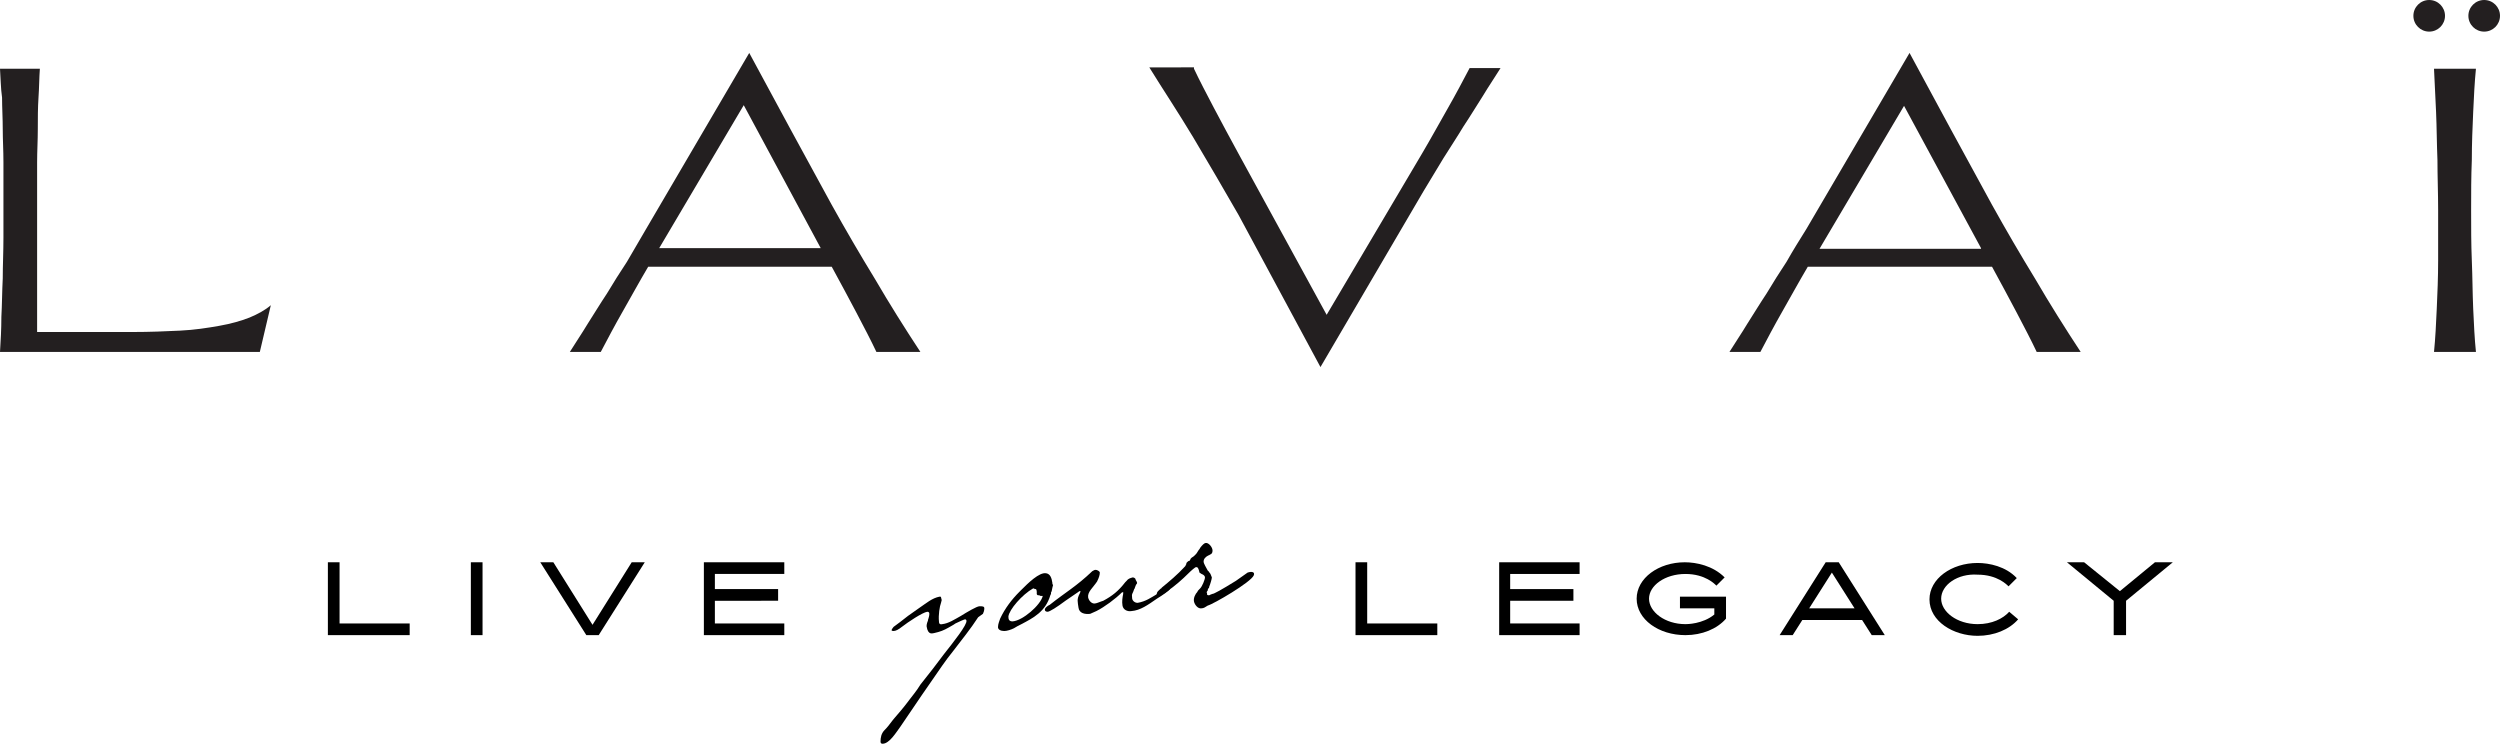 <?xml version="1.0" encoding="utf-8"?>
<!-- Generator: Adobe Illustrator 24.0.0, SVG Export Plug-In . SVG Version: 6.00 Build 0)  -->
<svg version="1.1" id="Layer_1" xmlns="http://www.w3.org/2000/svg" xmlns:xlink="http://www.w3.org/1999/xlink" x="0px" y="0px"
	 viewBox="0 0 363.7 108.2" style="enable-background:new 0 0 363.7 108.2;" xml:space="preserve">
<style type="text/css">
	.st0{fill:#231F20;}
</style>
<g>
	<g>
		<path class="st0" d="M5.8,10c-0.1,1.3-0.1,2.8-0.2,4.2c-0.1,1.5-0.1,3-0.1,4.6c0,1.6-0.1,3.2-0.1,4.8c0,1.6,0,3.3,0,5l0,19.7
			l13.9,0c2.5,0,4.8-0.1,6.9-0.2c2.1-0.1,4-0.4,5.7-0.7c1.7-0.3,3.1-0.7,4.4-1.2c1.2-0.5,2.3-1.1,3.1-1.8l-1.6,6.8c-2.1,0-4,0-5.8,0
			c-1.8,0-3.6,0-5.3,0c-1.7,0-3.4,0-5,0s-3.2,0-4.8,0H0c0.1-1.6,0.2-3.3,0.2-5.1c0.1-1.8,0.1-3.7,0.2-5.6c0-1.9,0.1-3.9,0.1-5.9
			c0-2,0-4,0-6c0-1.7,0-3.3,0-5c0-1.7-0.1-3.3-0.1-4.8c0-1.6-0.1-3.1-0.1-4.6C0.1,12.8,0.1,11.4,0,10H5.8z"/>
		<path class="st0" d="M94,33.3l15-25.6c2,3.7,4,7.4,6,11.1c2,3.7,4,7.3,6,11c2,3.6,4.1,7.2,6.3,10.8c2.1,3.6,4.3,7.1,6.6,10.6h-6.4
			c-0.8-1.7-1.8-3.6-2.9-5.7c-1.1-2.1-2.3-4.3-3.6-6.7H94.3c-1.3,2.2-2.5,4.4-3.7,6.5c-1.2,2.1-2.2,4-3.2,5.9h-4.5
			c0.8-1.3,1.7-2.6,2.6-4.1c0.9-1.4,1.8-2.9,2.8-4.4c0.9-1.5,1.9-3.1,2.9-4.6C92.1,36.5,93.1,34.9,94,33.3z M119.4,36.1l-11.2-20.8
			L95.9,36.1H119.4z"/>
		<path class="st0" d="M173.7,10c0.8,1.7,1.8,3.6,2.9,5.7s2.3,4.3,3.6,6.7L193,45.8l13.9-23.5c1.3-2.2,2.5-4.4,3.7-6.5
			c1.2-2.1,2.2-4,3.2-5.9h4.5c-0.8,1.3-1.7,2.6-2.6,4.1c-0.9,1.4-1.8,2.9-2.8,4.4c-0.9,1.5-1.9,3-2.9,4.6c-1,1.6-1.9,3.2-2.9,4.8
			l-15,25.6l-11.9-22.1c-1.1-1.9-2.2-3.8-3.3-5.7c-1.1-1.9-2.2-3.7-3.3-5.6c-1.1-1.8-2.2-3.6-3.3-5.3c-1.1-1.7-2.1-3.3-3.1-4.9
			H173.7z"/>
		<path class="st0" d="M262.8,33.3l15-25.6c2,3.7,4,7.4,6,11.1c2,3.7,4,7.3,6,11c2,3.6,4.1,7.2,6.3,10.8c2.1,3.6,4.3,7.1,6.6,10.6
			h-6.4c-0.8-1.7-1.8-3.6-2.9-5.7c-1.1-2.1-2.3-4.3-3.6-6.7H263c-1.3,2.2-2.5,4.4-3.7,6.5c-1.2,2.1-2.2,4-3.2,5.9h-4.5
			c0.8-1.3,1.7-2.6,2.6-4.1c0.9-1.4,1.8-2.9,2.8-4.4c0.9-1.5,1.9-3.1,2.9-4.6C260.8,36.5,261.8,34.9,262.8,33.3z M288.2,36.1
			L277,15.4l-12.3,20.8H288.2z"/>
		<path class="st0" d="M354.1,51.2c0.2-2,0.3-4.1,0.4-6.3c0.1-2.2,0.2-4.6,0.2-7c0-2.4,0-4.8,0-7.3c0-2.5-0.1-4.9-0.1-7.3
			c-0.1-2.4-0.1-4.7-0.2-7s-0.2-4.4-0.3-6.3h6.1c-0.2,2-0.3,4.1-0.4,6.3c-0.1,2.2-0.2,4.6-0.2,7c-0.1,2.4-0.1,4.8-0.1,7.3
			c0,2.5,0,4.9,0.1,7.3c0.1,2.4,0.1,4.7,0.2,7c0.1,2.2,0.2,4.4,0.4,6.3H354.1z"/>
		<g>
			<circle class="st0" cx="353.4" cy="2.3" r="2.3"/>
			<circle class="st0" cx="361.4" cy="2.3" r="2.3"/>
		</g>
	</g>
	<g>
		<g>
			<path d="M49.4,92.4L49.4,92.4l-1.7,0V81.8h1.7v8.9h10.2v1.7H49.4z"/>
			<path d="M70.2,81.8v10.6h-1.7V81.8H70.2z"/>
			<path d="M85.3,92.4l-6.7-10.6h1.9l5.7,9.1l5.7-9.1h1.9l-6.7,10.6H85.3z"/>
			<path d="M114.1,83.5H104v2.2h9.2v1.7H104v3.3h10.1v1.7l-11.7,0V81.8h11.7V83.5z"/>
			<path d="M198.9,92.4L198.9,92.4l-1.7,0V81.8h1.7v8.9h10.2v1.7H198.9z"/>
			<path d="M229.8,83.5h-10.1v2.2h9.2v1.7h-9.2v3.3h10.1v1.7l-11.7,0V81.8h11.7V83.5z"/>
			<path d="M238.1,87.1c0-3,3.2-5.3,7-5.3c1.7,0,4.1,0.5,5.8,2.2l-1.2,1.2c-0.2-0.2-1.6-1.7-4.5-1.7c-3,0-5.3,1.7-5.3,3.6
				c0,1.9,2.3,3.7,5.3,3.7c0.2,0,2.5,0,4.2-1.4v-0.9h-5v-1.7h6.7V90c-1.3,1.5-3.5,2.4-5.9,2.4C241.3,92.4,238.1,90.1,238.1,87.1z"/>
			<path d="M274.2,92.4h-1.9l-1.4-2.2h-8.7l-1.4,2.2h-1.9l6.7-10.6h1.9L274.2,92.4z M269.8,88.5l-3.3-5.2l-3.3,5.2H269.8z"/>
			<path d="M282.4,87.1c0,1.9,2.3,3.7,5.3,3.7c2.1,0,3.7-0.8,4.6-1.8l1.3,1.1c-1.3,1.5-3.5,2.4-5.9,2.4c-3.5,0-7-2.1-7-5.3
				c0-3,3.2-5.3,7-5.3c1.7,0,4.1,0.5,5.7,2.2l-1.2,1.2c-0.2-0.2-1.6-1.7-4.5-1.7C284.8,83.4,282.4,85.1,282.4,87.1z"/>
			<path d="M307.5,92.4v-5l-6.8-5.6h2.5l5.2,4.2l5.1-4.2h2.6l-6.8,5.6v5H307.5z"/>
		</g>
		<g>
			<path d="M142.3,89.8c-1.1,1.7-2.4,3.3-3.7,5c-0.5,0.6-1,1.3-1.5,2c-1.4,2-4.5,6.5-6.1,8.9c-0.6,0.8-1.6,2.5-2.6,2.5
				c-0.2,0-0.3-0.1-0.3-0.3c0-0.6,0.1-1.2,0.6-1.7c0.4-0.4,0.7-0.8,1-1.2c0.1-0.1,0.2-0.3,0.4-0.5c0.6-0.7,1.3-1.5,1.9-2.3
				c0.1-0.1,0.5-0.7,1-1.3c0.3-0.4,0.6-0.8,0.9-1.3c1.2-1.5,2.6-3.3,3.4-4.4c1.5-1.9,3.4-4.3,3.3-4.9c0-0.1-0.1-0.2-0.2-0.2
				c-0.1,0-0.8,0.3-1.4,0.6c-0.1,0.1-0.2,0.1-0.3,0.2c-0.2,0.1-0.5,0.3-0.7,0.4c-0.7,0.4-1.2,0.6-2.1,0.8c-0.2,0-0.9,0.4-1.1-1
				c0-0.3,0.1-0.6,0.3-1.1c0-0.1-0.1,0.4-0.1,0.2c0.1-0.3,0.2-0.6,0.2-0.9c0-0.2-0.1-0.3-0.3-0.3c-0.7,0.1-2.8,1.5-3.7,2.2
				c-0.5,0.4-0.9,0.6-1.2,0.6c-0.1,0-0.2,0-0.3-0.1c0-0.1,0.2-0.4,0.3-0.5c0.7-0.5,1.2-0.9,2.1-1.6c0.6-0.4,1.1-0.8,1.7-1.2
				c0.9-0.6,1.8-1.4,2.9-1.6c0.1,0,0.2,0,0.2,0.1l0.1,0.4c0,0-0.1,0.4-0.1,0.4l0,0c-0.2,0.5-0.4,1.8-0.3,2.7c0,0.3,0.1,0.5,0.5,0.4
				c0.9-0.1,1.8-0.7,2.7-1.2c0.8-0.5,2.3-1.4,2.7-1.4c0.4,0,0.7,0,0.7,0.3c0,0.3-0.1,0.6-0.2,0.8L142.3,89.8z"/>
			<path d="M153,86c0,0-0.1,0.2-0.1,0.2c0,0.1,0,0.2,0,0.2l-0.1,0.2c-0.7,2.4-2.5,3.3-4.2,4.2c-0.4,0.2-0.8,0.4-1.1,0.6
				c-0.4,0.2-1,0.4-1.4,0.4c-0.5,0-1-0.2-0.9-0.7c0-0.3,0.2-0.8,0.3-1.1c0.7-1.5,1.7-2.8,2.8-3.9c0.1-0.1,0.2-0.2,0.3-0.3
				c0.9-0.9,2.6-2.6,3.6-2.4c0.6,0.1,0.8,0.7,0.9,1.4l0,0.1c0,0.1,0.1,0.2,0.1,0.2c0,0.1-0.1,0.3-0.1,0.4L153,86z M151,86.6
				c-0.3-0.1-0.1-0.4-0.2-0.7c0-0.1-0.1-0.2-0.1-0.2l-0.1,0c0,0-0.1,0-0.1,0c0-0.1-0.1-0.1-0.2-0.1c-1.6,0.9-3.5,3.1-3.6,4.1
				c0,0.4,0.1,0.7,0.6,0.7c1.5-0.1,4.1-2.4,4.4-3.7c-0.1,0-0.2,0-0.2,0c-0.1,0-0.2,0-0.3-0.1L151,86.6z"/>
			<path d="M168.3,87.1c-1.3,0.9-2.4,1.7-3.7,1.8c-0.6,0.1-1.2-0.2-1.3-0.8c-0.1-0.6,0-1.2,0.1-1.7c0-0.1,0-0.2,0-0.3
				c0,0-0.1,0.1-0.2,0.1c-0.9,0.9-2.5,2.1-3.7,2.7c-0.2,0.1-0.7,0.3-0.9,0.4c-0.8,0.1-1.6-0.1-1.7-0.9c-0.1-0.8-0.3-1.2,0.2-2.1
				c0,0,0.2-0.4,0-0.3c-0.1,0-0.1,0-0.2,0.1c-0.6,0.4-0.9,0.6-1.9,1.3c-1.2,0.9-2.3,1.6-2.6,1.6c-0.2,0-0.4-0.1-0.4-0.3
				c0-0.2,0.2-0.4,0.5-0.6l0.2-0.1c2.4-1.9,3.9-2.7,6.2-4.9c0.2-0.1,0.3-0.2,0.5-0.2c0.2,0,0.6,0.2,0.6,0.4c0,0.3-0.1,0.7-0.4,1.3
				c-0.6,0.9-1.4,1.5-1.3,2.3c0.1,0.5,0.5,0.9,0.9,0.9c0.3,0,0.7-0.2,1-0.3l0.3-0.1c1.3-0.7,2.2-1.4,3.2-2.7l0.2-0.2
				c0.2-0.3,0.5-0.4,0.9-0.5c0.1,0,0.4,0.1,0.4,0.3c0,0.1,0.3,0.4,0.2,0.6c-0.2,0.2-0.2,0.4-0.3,0.6c0,0,0,0.1-0.1,0.2
				c-0.2,0.7-0.4,0.6-0.3,1.3c0,0.3,0.3,0.7,0.8,0.7c1.2-0.2,2-0.8,2.7-1.2c0.4-0.3,1.3-0.9,1.8-1c0.1,0,0.2,0,0.2,0.2
				C170,86,169.1,86.6,168.3,87.1z"/>
			<path d="M182.4,83.7c-0.4,1-5.9,4.2-6.7,4.4c-0.3,0.2-0.6,0.4-0.9,0.4c-0.5,0.1-1-0.5-1.1-1c-0.1-0.5,0.2-1.1,0.5-1.4l0,0
				c0-0.1,0.2-0.3,0.3-0.4l0.1-0.1c0.3-0.3,0.7-1.3,0.7-1.6c0-0.2-0.2-0.4-0.5-0.5l-0.3-0.2l-0.1-0.4c-0.1-0.2-0.1-0.4-0.4-0.4
				c-0.1,0-0.6,0.4-1.2,1c-0.7,0.7-1.8,1.7-3.1,2.6c-0.5,0.3-0.9,0.6-1.1,0.7c-0.1,0-0.3,0-0.3-0.2c-0.1-0.5,0.3-0.7,0.6-1
				c0,0,0.1,0,0.1-0.1c1.1-0.9,2.3-1.9,3.4-3.1c0,0,0.1-0.1,0.1-0.2c0.1-0.1,0.1-0.2,0.1-0.3l0.2-0.2c0,0,0.1-0.1,0.2-0.1
				c0,0,0.1,0,0.1-0.1c0,0,0.1-0.1,0.1-0.2c0.1-0.1,0.1-0.1,0.2-0.2c0,0,0.2-0.1,0.3-0.2c0.1-0.1,0.2-0.2,0.3-0.3
				c0,0,0.1-0.1,0.4-0.6c0.1-0.1,0.1-0.1,0.2-0.3c0.3-0.4,0.6-0.7,0.8-0.7c0.4-0.1,1,0.6,1,1.1c0,0.3-0.1,0.5-0.4,0.6
				c0,0-0.1,0.1-0.2,0.1c-0.4,0.2-0.7,0.5-0.7,0.9c0,0.3,0.4,0.9,0.6,1.3l0.2,0.2c0,0.1,0.1,0.1,0.2,0.3c0.1,0.2,0.1,0.3,0.2,0.5
				c0,0.2-0.2,0.9-0.4,1.4c0,0,0,0.1,0,0.1c0,0-0.1,0.1-0.1,0.1c-0.1,0.1-0.1,0.3-0.1,0.3s-0.1,0.2-0.1,0.1c0,0,0,0.1-0.1,0.2l0.1,0
				c0,0.1,0,0.3,0,0.3c0,0,0.1,0.1,0.2,0.1c0.1,0,0.2,0,0.3-0.1c0.1,0,0.2-0.1,0.3-0.1c0.2,0,1.3-0.6,3.4-1.9c0.4-0.3,1-0.7,1.7-1.2
				C182.1,83.1,182.6,83.2,182.4,83.7L182.4,83.7z"/>
		</g>
	</g>
</g>
</svg>
